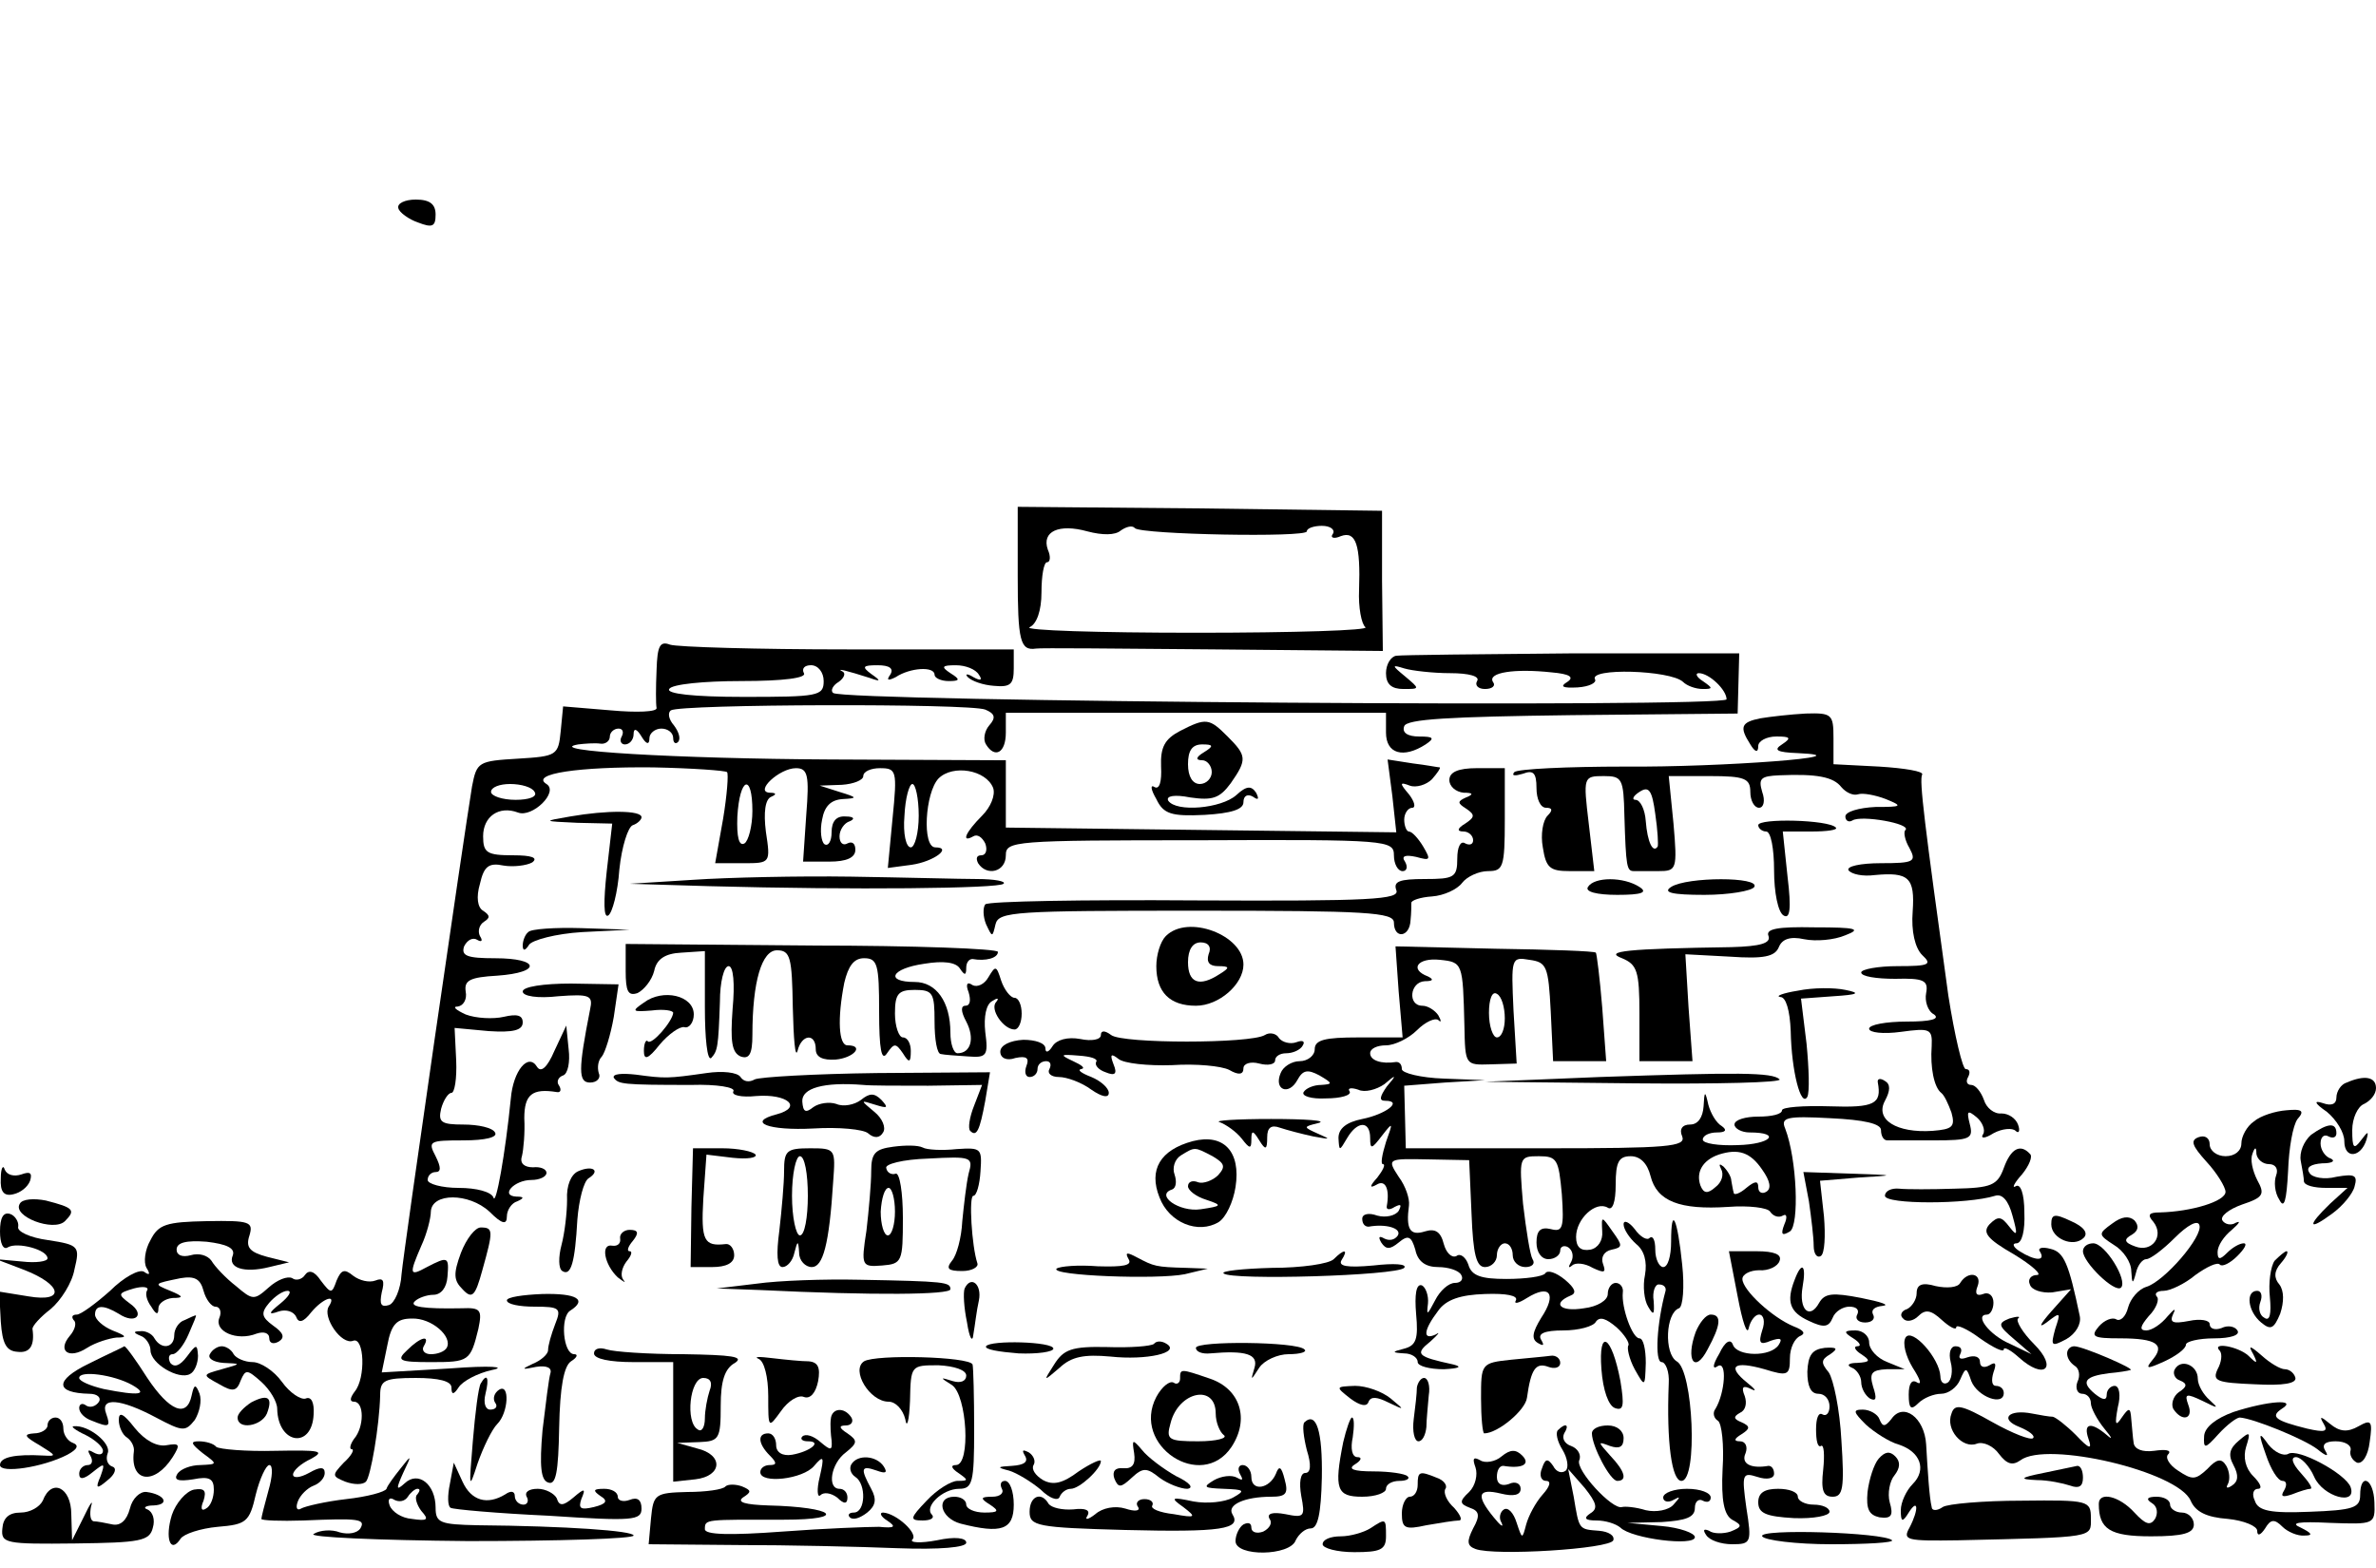 <?xml version="1.0" standalone="no"?>
<!DOCTYPE svg PUBLIC "-//W3C//DTD SVG 20010904//EN"
 "http://www.w3.org/TR/2001/REC-SVG-20010904/DTD/svg10.dtd">
<svg version="1.0" xmlns="http://www.w3.org/2000/svg"
 width="300pt" height="198pt" viewBox="0 0 300 198"
 preserveAspectRatio="xMidYMid meet">
<g transform="translate(0,198) scale(0.1,-0.1)"
fill="#000000" stroke="none">
<path d="M503 1717 c1 -5 13 -14 25 -18 18 -7 22 -5 22 10 0 13 -7 19 -25 19
-14 0 -24 -5 -22 -11z"/>
<path d="M1285 1253 c0 -82 3 -95 23 -92 4 1 104 0 222 -1 l216 -2 -1 89 0 88
-230 3 -230 2 0 -87z m130 57 c7 5 15 7 18 3 9 -8 217 -12 217 -4 0 4 9 7 19
7 11 0 17 -5 14 -10 -4 -5 1 -7 10 -3 19 7 25 -11 23 -68 -1 -22 3 -43 8 -47
6 -4 -90 -7 -214 -7 -124 0 -218 3 -210 7 9 4 15 21 15 44 0 21 3 38 7 38 4 0
5 7 1 16 -8 23 14 33 50 23 19 -5 35 -5 42 1z"/>
<path d="M829 1134 c-1 -22 -1 -43 0 -48 1 -5 -25 -6 -58 -3 l-60 5 -3 -31
c-3 -31 -5 -32 -54 -35 -50 -3 -52 -4 -58 -35 -11 -67 -86 -584 -89 -616 -1
-19 -9 -37 -16 -39 -10 -3 -12 1 -9 16 4 15 2 19 -8 15 -8 -3 -20 0 -28 6 -11
9 -15 8 -21 -6 -6 -17 -7 -17 -20 0 -8 12 -15 14 -20 7 -3 -5 -11 -8 -16 -4
-6 3 -19 -2 -30 -12 -18 -16 -20 -16 -41 2 -13 10 -27 25 -31 32 -5 7 -16 10
-26 7 -11 -3 -18 0 -18 7 0 9 12 12 38 10 25 -3 36 -8 33 -17 -7 -16 14 -23
46 -15 l25 6 -28 7 c-22 6 -27 12 -22 27 5 17 1 19 -54 18 -51 -1 -61 -4 -71
-24 -7 -12 -9 -28 -5 -35 5 -8 4 -10 -3 -5 -6 4 -26 -7 -43 -24 -18 -16 -37
-30 -42 -30 -6 0 -7 -3 -4 -7 4 -3 2 -12 -5 -20 -16 -19 -1 -30 22 -15 11 7
28 12 37 13 14 0 13 2 -5 9 -12 5 -22 14 -22 20 0 12 10 13 30 1 21 -14 34 -1
14 13 -16 12 -15 13 5 19 11 3 19 2 17 -2 -3 -4 -1 -13 5 -21 6 -10 9 -11 9
-2 0 6 8 12 18 13 14 0 14 2 -3 9 -22 9 -21 9 13 16 18 3 25 -1 29 -16 3 -11
10 -20 15 -20 6 0 8 -7 5 -14 -7 -17 22 -30 47 -20 9 3 16 1 16 -6 0 -6 5 -8
12 -4 8 5 6 11 -7 20 -15 11 -16 16 -5 29 7 8 17 15 23 15 6 0 2 -7 -9 -16
-15 -12 -16 -15 -2 -10 9 3 19 0 22 -7 3 -8 9 -7 19 6 15 18 33 24 22 7 -8
-13 16 -49 31 -43 14 5 16 -47 2 -64 -6 -8 -7 -13 -1 -13 13 0 13 -32 0 -47
-5 -7 -6 -13 -3 -13 4 0 0 -8 -10 -17 -15 -16 -15 -17 2 -24 11 -4 22 -4 26 0
6 6 17 70 18 109 0 19 5 22 45 22 29 0 45 -4 45 -12 0 -10 3 -9 9 0 5 8 24 18
42 22 20 4 -1 6 -53 2 l-86 -5 7 34 c5 27 12 34 31 34 25 1 52 -23 44 -37 -3
-5 -12 -8 -20 -8 -8 0 -12 5 -9 10 9 15 -4 12 -21 -5 -14 -13 -10 -15 30 -15
48 0 50 1 60 42 5 24 3 27 -21 26 -49 -1 -67 2 -59 9 4 4 15 8 23 8 10 0 17 9
18 23 2 25 1 26 -26 12 -22 -12 -23 -10 -7 27 7 15 12 35 12 43 1 24 48 24 74
0 16 -16 22 -17 22 -6 0 8 6 17 13 19 9 4 9 6 -1 6 -21 1 -3 21 19 21 10 0 19
4 19 9 0 5 -8 8 -17 7 -11 0 -17 5 -14 14 2 8 4 30 3 48 0 30 10 38 41 33 5
-1 6 3 3 8 -4 5 -1 11 5 13 6 2 9 17 7 33 l-3 30 -15 -32 c-9 -21 -17 -28 -22
-20 -11 18 -30 -5 -33 -40 -7 -70 -19 -137 -22 -125 -3 7 -21 12 -44 12 -21 0
-39 5 -39 10 0 6 5 10 10 10 7 0 7 6 0 20 -10 19 -8 20 35 20 28 0 44 4 40 10
-3 6 -21 10 -40 10 -28 0 -32 3 -28 20 3 11 9 20 13 20 4 0 7 18 6 41 l-2 41
43 -4 c31 -2 43 1 43 11 0 9 -7 11 -24 7 -13 -3 -35 -2 -48 3 -13 6 -17 10
-10 10 7 1 12 9 10 19 -2 14 5 18 40 20 56 4 54 22 -3 22 -35 0 -43 3 -39 15
4 8 11 12 17 8 5 -3 7 -1 3 5 -3 6 -1 14 5 18 8 5 8 8 -1 14 -7 4 -9 17 -4 34
5 22 11 27 30 23 12 -2 29 0 36 4 8 6 -1 9 -24 9 -33 0 -38 3 -38 24 0 25 20
39 44 30 18 -7 52 26 36 36 -21 13 41 22 135 21 49 -1 91 -4 93 -6 2 -2 0 -29
-5 -59 l-10 -56 35 0 c35 0 35 0 29 40 -3 24 -1 41 7 44 7 3 6 5 -2 5 -20 1
12 31 33 31 15 0 17 -9 13 -59 l-4 -59 33 0 c22 0 33 5 33 15 0 8 -4 11 -10 8
-5 -3 -10 0 -10 9 0 8 6 17 13 19 7 3 5 6 -5 6 -12 1 -18 -6 -18 -20 0 -11 -4
-18 -9 -15 -4 3 -6 17 -3 31 3 17 11 25 26 26 19 1 19 2 -4 9 l-25 8 28 1 c15
1 27 6 27 11 0 6 10 10 21 10 21 0 22 -3 16 -63 l-6 -63 30 4 c28 4 52 22 30
22 -17 0 -13 69 4 87 18 18 60 11 69 -12 3 -9 -3 -24 -14 -35 -21 -21 -27 -35
-11 -26 5 3 11 -1 15 -9 3 -8 1 -15 -5 -15 -6 0 -7 -4 -4 -10 11 -17 35 -11
35 10 0 18 9 19 245 19 237 1 245 0 245 -19 0 -11 5 -20 11 -20 5 0 7 5 3 12
-5 7 0 9 14 6 18 -5 19 -4 9 13 -6 10 -14 19 -18 19 -3 0 -6 7 -6 15 0 8 5 15
10 15 5 0 3 8 -4 17 -12 14 -12 16 1 11 8 -3 21 1 28 8 7 8 11 14 10 15 -2 0
-17 3 -34 5 l-32 5 6 -46 5 -46 -247 3 -246 3 0 43 0 42 -222 1 c-194 1 -364
11 -318 19 8 1 21 2 28 1 6 -1 12 3 12 9 0 5 5 10 11 10 5 0 7 -4 4 -10 -3 -5
-1 -10 4 -10 6 0 11 6 11 13 0 8 4 7 10 -3 6 -10 10 -11 10 -2 0 6 7 12 15 12
8 0 15 -5 15 -12 0 -6 3 -8 6 -5 4 4 1 13 -5 21 -7 8 -8 16 -4 19 12 8 377 9
397 1 12 -5 14 -10 5 -20 -6 -7 -8 -18 -4 -24 11 -18 25 -11 25 15 l0 25 240
0 240 0 0 -25 c0 -27 22 -33 50 -15 12 8 10 10 -8 10 -15 0 -22 5 -19 13 3 9
56 12 212 14 l209 2 1 38 1 38 -211 0 c-115 -1 -216 -2 -222 -3 -7 -1 -13 -11
-13 -22 0 -14 7 -20 22 -20 21 0 21 0 2 16 -17 14 -17 15 -1 10 10 -3 37 -6
58 -6 24 0 38 -4 34 -10 -3 -5 1 -10 10 -10 9 0 14 4 10 9 -7 12 28 17 74 12
23 -2 29 -6 20 -12 -10 -6 -6 -8 13 -7 15 1 24 6 22 10 -9 15 95 12 111 -3 5
-5 16 -9 25 -9 13 0 13 1 0 10 -8 5 -10 10 -5 10 13 0 35 -21 35 -33 0 -11
-1117 -3 -1128 8 -4 3 0 10 7 14 7 5 9 11 5 13 -10 5 6 1 34 -8 14 -5 15 -4 2
5 -12 9 -11 11 8 11 15 0 21 -4 16 -12 -5 -7 -3 -8 7 -3 18 12 49 14 49 3 0
-4 8 -8 18 -8 14 0 15 2 2 10 -12 8 -11 10 7 10 12 0 25 -5 29 -12 5 -7 2 -8
-7 -3 -8 5 -11 4 -7 0 5 -5 19 -10 33 -11 21 -2 25 2 25 22 l0 24 -209 0
c-115 0 -216 3 -225 6 -13 5 -16 -2 -17 -32z m211 -14 c0 -19 -7 -20 -101 -20
-64 0 -98 4 -94 10 3 6 44 10 91 10 54 0 83 4 79 10 -3 6 1 10 9 10 9 0 16 -9
16 -20z m-365 -140 c4 -6 -7 -10 -24 -10 -17 0 -31 5 -31 10 0 6 11 10 24 10
14 0 28 -4 31 -10z m275 -24 c0 -19 -5 -38 -10 -41 -7 -4 -10 8 -9 34 3 50 19
55 19 7z m210 -6 c0 -22 -5 -40 -10 -40 -6 0 -10 17 -8 40 1 22 6 40 10 40 4
0 8 -18 8 -40z"/>
<path d="M2223 1073 c-25 -5 -27 -11 -13 -33 6 -10 10 -11 10 -2 0 6 10 12 23
12 18 0 19 -2 7 -10 -11 -7 -7 -10 20 -11 89 -4 -97 -18 -218 -17 -73 0 -136
-3 -140 -7 -4 -5 1 -5 11 -2 13 5 17 1 17 -18 0 -14 5 -25 12 -25 8 0 9 -3 2
-10 -6 -6 -9 -24 -6 -40 4 -26 9 -30 34 -30 l31 0 -7 60 c-7 59 -7 60 19 60
23 0 25 -3 26 -50 2 -65 3 -70 12 -70 4 0 18 0 31 0 23 0 24 2 19 60 l-6 60
52 0 c44 0 51 -3 51 -20 0 -11 5 -20 11 -20 6 0 8 9 4 20 -5 17 -2 20 22 21
47 2 68 -2 78 -15 6 -7 15 -11 21 -9 6 2 22 -1 35 -6 22 -9 21 -10 -13 -10
-21 -1 -38 -6 -38 -12 0 -5 4 -8 9 -5 11 7 74 -4 67 -12 -3 -2 -1 -13 5 -23 9
-17 6 -19 -36 -19 -26 0 -44 -4 -41 -9 4 -5 18 -8 33 -6 43 4 51 -3 48 -46 -2
-25 3 -46 12 -55 13 -12 9 -14 -31 -14 -25 0 -46 -4 -46 -8 0 -5 19 -8 43 -8
36 1 42 -2 39 -18 -2 -10 2 -23 10 -27 8 -6 -5 -9 -34 -9 -27 0 -48 -4 -48 -9
0 -5 18 -7 40 -4 37 5 40 4 39 -18 -2 -27 3 -52 12 -59 4 -3 9 -14 13 -25 5
-18 1 -21 -24 -23 -45 -3 -73 14 -60 38 7 13 7 21 0 25 -6 4 -10 3 -9 -2 5
-27 -4 -32 -61 -30 -33 1 -60 -1 -60 -5 0 -5 -13 -8 -30 -8 -16 0 -30 -4 -30
-10 0 -5 9 -10 19 -10 41 0 27 -15 -15 -16 -24 -1 -44 2 -44 7 0 5 8 9 18 9
11 0 13 3 6 8 -7 4 -14 16 -17 27 -4 18 -5 18 -6 -2 -1 -14 -7 -23 -17 -23
-10 0 -14 -6 -10 -15 5 -13 -18 -15 -172 -15 l-177 0 -1 40 -1 39 51 4 51 3
-52 2 c-29 1 -53 7 -53 12 0 6 -3 9 -7 9 -19 -3 -33 2 -33 11 0 6 9 10 20 10
11 0 29 9 39 19 11 11 23 16 27 13 4 -4 4 -1 0 6 -4 6 -13 12 -20 12 -19 0
-16 30 3 31 10 0 12 2 4 6 -24 9 -13 24 15 21 29 -3 29 -4 31 -83 1 -50 1 -50
33 -49 l33 1 -4 67 c-3 66 -3 68 20 64 22 -3 24 -8 27 -65 l3 -63 33 0 34 0
-5 68 c-3 37 -7 68 -8 69 -1 2 -58 4 -127 5 l-126 3 4 -57 5 -58 -56 0 c-42 0
-55 -3 -55 -15 0 -8 -9 -15 -19 -15 -10 0 -21 -7 -24 -15 -9 -21 10 -29 21 -9
7 13 13 14 28 6 17 -10 17 -11 2 -12 -9 0 -19 -4 -22 -9 -3 -5 10 -9 28 -8 19
0 33 4 30 9 -3 4 2 5 11 2 8 -4 23 0 33 7 15 13 16 12 3 -3 -9 -13 -10 -18 -2
-18 23 0 1 -17 -29 -23 -20 -4 -30 -12 -30 -24 1 -17 1 -17 11 0 13 22 29 22
29 0 0 -15 2 -14 15 3 14 18 14 17 5 -8 -5 -16 -7 -28 -4 -28 4 0 0 -8 -7 -17
-10 -11 -10 -14 -1 -9 11 7 17 -5 13 -27 -1 -5 4 -5 10 -1 8 4 9 3 5 -5 -4 -6
-16 -9 -27 -6 -11 4 -19 2 -19 -4 0 -6 3 -10 8 -10 22 4 42 -2 37 -11 -4 -6
-11 -7 -17 -4 -7 4 -8 2 -4 -5 6 -9 11 -9 22 0 12 10 16 8 21 -9 3 -15 13 -22
29 -22 12 0 26 -4 29 -10 3 -5 0 -10 -8 -10 -8 0 -19 -10 -25 -22 -10 -19 -11
-20 -9 -4 1 10 -3 21 -8 23 -7 2 -9 -12 -7 -36 3 -32 0 -40 -15 -44 -16 -4
-16 -5 0 -6 9 0 17 -5 17 -11 0 -5 15 -9 33 -9 19 1 24 3 12 6 -46 10 -49 13
-29 29 10 9 13 13 7 9 -17 -8 -16 5 3 30 10 14 28 20 59 21 27 1 42 -2 39 -8
-3 -5 3 -4 14 3 29 18 38 5 18 -25 -11 -18 -13 -27 -4 -32 7 -4 8 -3 4 4 -5 8
4 12 28 12 19 0 38 5 41 11 5 7 13 4 26 -7 10 -9 17 -20 15 -23 -2 -3 1 -17 8
-30 13 -23 13 -23 14 8 0 17 -3 31 -8 31 -9 0 -23 39 -21 58 1 6 -3 12 -9 12
-5 0 -10 -6 -10 -14 0 -8 -13 -16 -30 -18 -30 -5 -41 6 -17 16 8 3 6 9 -7 20
-11 9 -22 13 -25 8 -3 -4 -25 -7 -49 -7 -32 0 -44 4 -48 18 -3 9 -10 15 -15
11 -6 -3 -13 4 -16 15 -4 16 -11 20 -24 16 -19 -6 -24 3 -20 33 1 8 -4 24 -13
36 -15 23 -14 23 37 22 l52 -1 3 -68 c2 -51 6 -67 17 -67 8 0 15 7 15 15 0 8
5 15 10 15 6 0 10 -7 10 -15 0 -8 7 -15 16 -15 8 0 13 4 9 10 -3 5 -8 36 -12
70 -5 59 -5 60 20 60 23 0 25 -4 29 -48 3 -43 1 -48 -14 -44 -13 3 -18 -2 -18
-17 0 -12 6 -21 15 -21 8 0 15 5 15 11 0 5 5 7 10 4 6 -4 7 -12 4 -18 -4 -7
-4 -9 1 -5 4 4 16 3 26 -3 15 -7 17 -6 13 5 -3 8 1 16 11 18 14 3 14 5 1 23
-14 20 -14 20 -13 0 1 -11 -5 -21 -15 -23 -12 -2 -18 3 -18 16 0 23 25 46 40
37 6 -4 10 7 10 29 0 29 4 36 19 36 12 0 21 -9 25 -25 8 -32 37 -43 98 -39 26
2 50 -1 53 -6 4 -6 11 -8 16 -5 5 3 6 -2 2 -11 -5 -13 -3 -15 7 -9 12 8 9 91
-6 130 -6 14 2 16 57 13 43 -2 64 -7 64 -15 0 -7 3 -13 8 -13 4 0 30 0 58 0
47 0 51 2 46 21 -4 16 -3 18 9 8 7 -6 11 -16 8 -21 -4 -6 2 -6 13 1 11 6 24 7
28 3 4 -4 6 0 3 8 -3 8 -12 14 -21 14 -9 -1 -19 7 -22 17 -4 11 -11 19 -16 19
-6 0 -7 5 -4 10 3 6 2 10 -3 10 -4 0 -14 42 -22 93 -30 217 -37 272 -33 279 2
4 -22 8 -54 10 l-58 3 0 33 c0 30 -2 32 -35 31 -19 -1 -45 -4 -57 -6z m-130
-162 c-6 -9 -13 6 -15 32 -1 15 -7 27 -13 27 -5 0 -3 5 5 10 12 8 16 2 20 -28
3 -20 4 -39 3 -41z m-193 -217 c0 -13 -4 -24 -10 -24 -5 0 -10 14 -10 31 0 17
4 28 10 24 6 -3 10 -17 10 -31z m325 -191 c10 -14 12 -24 5 -28 -5 -3 -10 -1
-10 6 0 8 -4 8 -15 -1 -8 -7 -16 -10 -16 -6 -1 3 -2 10 -3 15 0 5 -5 13 -10
18 -5 4 -6 3 -3 -3 4 -7 1 -17 -7 -23 -10 -9 -15 -8 -19 2 -6 17 3 32 23 39
25 8 40 3 55 -19z"/>
<path d="M1490 1057 c-19 -10 -25 -20 -24 -45 1 -19 -2 -29 -8 -26 -6 4 -5 -3
2 -15 9 -19 19 -22 61 -20 34 2 49 7 49 16 0 8 5 11 12 7 7 -5 8 -3 4 5 -6 9
-12 9 -25 -3 -19 -17 -76 -22 -86 -7 -3 6 8 8 28 4 28 -4 37 -1 51 18 21 30
20 35 -4 59 -23 23 -27 24 -60 7z m30 -27 c-10 -6 -11 -10 -2 -10 6 0 12 -7
12 -15 0 -8 -7 -15 -15 -15 -9 0 -15 9 -15 25 0 17 5 25 18 25 14 0 15 -2 2
-10z"/>
<path d="M1830 995 c0 -8 8 -15 18 -16 12 0 13 -2 3 -6 -11 -5 -11 -7 0 -14
12 -8 11 -11 -1 -19 -10 -6 -11 -10 -2 -10 6 0 12 -5 12 -11 0 -5 -4 -7 -10
-4 -6 4 -10 -5 -10 -19 0 -24 -4 -26 -41 -26 -32 0 -40 -3 -36 -14 5 -12 -32
-14 -253 -13 -142 1 -262 -1 -266 -5 -3 -4 -3 -15 1 -25 8 -17 8 -17 12 0 4
16 25 17 254 17 215 0 249 -2 249 -15 0 -21 20 -19 21 3 1 9 1 19 1 22 0 3 11
7 26 8 15 1 32 9 38 17 6 8 21 15 33 15 19 0 21 5 21 65 l0 65 -35 0 c-24 0
-35 -5 -35 -15z"/>
<path d="M720 949 c-35 -6 -35 -6 9 -8 l44 -1 -7 -61 c-4 -37 -4 -59 2 -55 5
3 12 29 14 58 3 29 11 54 17 56 6 2 11 7 11 10 0 9 -44 9 -90 1z"/>
<path d="M2220 938 c0 -4 5 -8 10 -8 6 0 10 -22 10 -49 0 -28 5 -53 12 -57 8
-5 10 8 5 49 l-6 57 36 0 c20 0 34 2 31 5 -9 10 -98 12 -98 3z"/>
<path d="M875 869 l-80 -5 100 -3 c183 -5 366 -3 372 3 4 3 -11 6 -33 6 -21 0
-93 2 -159 3 -66 1 -156 -1 -200 -4z"/>
<path d="M2005 860 c-4 -6 11 -10 37 -10 31 0 39 3 28 10 -20 13 -57 13 -65 0z"/>
<path d="M2110 860 c-11 -7 1 -10 42 -10 31 0 60 5 63 10 8 13 -85 13 -105 0z"/>
<path d="M667 803 c-4 -3 -7 -11 -7 -17 0 -7 3 -7 8 1 4 6 34 14 67 16 l60 3
-61 2 c-33 1 -64 -1 -67 -5z"/>
<path d="M1472 798 c-7 -7 -12 -24 -12 -38 0 -33 17 -50 50 -50 29 0 60 27 60
52 0 37 -70 64 -98 36z m54 -23 c-3 -10 1 -15 12 -15 15 0 15 -2 2 -10 -26
-17 -40 -11 -40 15 0 16 6 25 16 25 10 0 14 -6 10 -15z"/>
<path d="M2233 798 c3 -9 -10 -13 -47 -14 -131 -2 -162 -5 -138 -14 19 -8 22
-16 22 -70 l0 -60 34 0 33 0 -5 68 -4 67 56 -3 c43 -3 57 0 62 12 4 10 14 14
32 10 15 -3 38 -1 52 5 21 8 14 10 -39 10 -47 1 -62 -2 -58 -11z"/>
<path d="M790 754 c0 -26 3 -32 15 -28 8 4 18 16 21 28 3 15 14 22 34 23 l30
2 0 -71 c0 -39 3 -68 8 -64 8 9 9 13 11 71 0 25 5 45 11 45 6 0 8 -22 5 -54
-3 -41 -1 -55 10 -60 11 -4 15 3 15 27 0 68 12 107 31 107 17 0 19 -9 20 -72
1 -40 3 -65 6 -55 5 21 23 23 23 2 0 -10 9 -14 25 -13 23 2 37 18 15 18 -11 0
-13 33 -4 79 5 21 12 31 25 31 17 0 19 -8 19 -67 0 -48 3 -64 10 -53 9 13 11
13 20 0 8 -13 10 -12 10 3 0 9 -4 17 -10 17 -5 0 -10 14 -10 30 0 25 4 30 25
30 23 0 25 -4 25 -40 0 -22 3 -41 8 -41 4 -1 19 -2 34 -3 24 -2 26 1 22 31 -2
19 1 35 9 39 6 4 9 4 5 -1 -9 -9 9 -35 23 -35 5 0 9 9 9 20 0 11 -4 20 -9 20
-5 0 -13 10 -17 22 -6 19 -7 19 -16 4 -5 -9 -14 -13 -20 -10 -7 5 -9 1 -5 -9
3 -10 2 -17 -4 -17 -6 0 -6 -7 1 -20 11 -21 6 -40 -11 -40 -5 0 -9 12 -9 26 0
39 -18 64 -45 64 -38 0 -30 17 12 23 24 4 40 2 45 -6 6 -9 8 -9 8 1 0 6 3 11
8 11 16 -3 32 1 32 9 0 4 -106 8 -235 8 l-235 2 0 -34z"/>
<path d="M660 728 c0 -6 19 -9 45 -6 40 3 44 1 40 -17 -15 -76 -15 -92 0 -92
9 0 14 6 11 12 -2 7 -1 16 4 21 4 5 11 27 15 50 l6 41 -60 1 c-35 0 -61 -4
-61 -10z"/>
<path d="M2270 729 c-19 -3 -29 -7 -22 -8 7 0 12 -17 13 -43 1 -51 13 -97 21
-83 3 6 2 36 -1 67 l-7 57 41 3 c31 2 35 4 15 8 -14 3 -41 3 -60 -1z"/>
<path d="M813 714 c-16 -11 -15 -12 10 -10 15 2 27 0 27 -3 -1 -11 -27 -41
-32 -36 -2 3 -5 -2 -5 -12 0 -12 5 -11 20 8 11 13 25 23 31 22 6 -2 12 6 12
16 0 24 -39 33 -63 15z"/>
<path d="M1390 673 c0 -6 -12 -8 -26 -5 -16 3 -30 -1 -35 -9 -5 -8 -9 -9 -9
-3 0 7 -13 11 -28 11 -17 -1 -29 -7 -29 -15 0 -8 8 -12 19 -8 14 3 18 0 14
-10 -3 -8 -1 -14 4 -14 6 0 10 5 10 10 0 6 5 10 11 10 5 0 7 -4 4 -10 -3 -5 2
-10 12 -10 10 0 29 -7 41 -16 13 -9 22 -11 22 -4 0 6 -10 15 -22 20 -13 5 -18
9 -13 10 6 1 1 5 -10 10 -17 8 -17 9 7 7 15 -1 25 -4 22 -8 -2 -4 3 -10 12
-13 12 -5 15 -2 10 10 -5 13 -3 14 6 7 7 -6 38 -9 68 -8 30 2 62 -1 72 -6 12
-7 18 -6 18 2 0 6 9 9 20 6 11 -3 20 -1 20 4 0 5 6 9 14 9 8 0 18 4 21 10 3 5
0 7 -8 4 -8 -3 -18 0 -22 5 -3 6 -12 8 -18 4 -18 -11 -180 -11 -194 0 -8 6
-13 6 -13 0z"/>
<path d="M775 619 c6 -8 10 -9 98 -9 32 1 56 -3 53 -8 -3 -5 10 -8 29 -6 39 3
59 -14 26 -23 -39 -10 -11 -21 46 -18 32 2 63 -1 69 -6 8 -7 15 -6 19 1 4 6
-1 18 -11 26 -18 15 -18 15 1 9 16 -5 17 -4 8 6 -9 9 -15 9 -26 0 -8 -6 -22
-9 -31 -5 -9 3 -22 1 -29 -4 -10 -8 -13 -6 -14 7 -1 17 27 25 77 21 8 -1 45
-1 82 -1 l68 1 -10 -26 c-6 -15 -8 -29 -5 -32 8 -8 12 0 19 38 l6 36 -143 -1
c-79 -1 -148 -5 -154 -8 -7 -4 -14 -3 -18 3 -4 6 -23 8 -43 5 -49 -7 -52 -7
-89 -2 -18 2 -30 1 -28 -4z"/>
<path d="M2020 620 l-145 -6 189 -2 c104 -1 186 1 183 5 -9 9 -52 9 -227 3z"/>
<path d="M2963 613 c-7 -2 -13 -11 -13 -19 0 -8 -6 -11 -17 -7 -12 4 -11 0 5
-11 12 -10 22 -26 22 -37 0 -23 21 -21 28 2 3 11 2 11 -7 -1 -9 -12 -11 -10
-11 13 0 15 7 30 15 33 8 4 15 12 15 20 0 14 -14 17 -37 7z"/>
<path d="M2846 564 c-9 -6 -16 -19 -16 -28 0 -9 -8 -16 -20 -16 -11 0 -20 7
-20 15 0 8 -6 12 -14 9 -11 -4 -8 -11 10 -31 13 -14 24 -32 24 -38 0 -12 -43
-25 -83 -26 -14 0 -16 -3 -8 -12 14 -18 -2 -39 -23 -31 -14 5 -15 9 -4 15 8 5
9 11 3 18 -7 6 -16 5 -28 -4 -18 -13 -18 -14 2 -27 12 -7 22 -22 22 -33 1 -17
2 -17 6 -2 2 9 8 17 13 17 5 0 21 12 36 27 16 16 29 23 31 16 5 -14 -44 -71
-67 -78 -10 -3 -20 -15 -23 -26 -3 -12 -10 -18 -15 -15 -5 3 -15 -1 -22 -9
-11 -13 -7 -15 27 -15 46 0 57 -8 41 -27 -10 -12 -7 -12 15 -2 15 7 27 16 27
21 0 4 16 8 36 8 20 0 33 4 29 10 -3 5 -12 7 -20 3 -8 -3 -15 -1 -15 5 0 5
-12 7 -26 4 -21 -4 -25 -2 -20 9 4 8 1 6 -7 -3 -8 -10 -20 -18 -27 -18 -9 0
-8 5 3 18 10 10 14 22 10 25 -3 4 1 7 9 7 8 0 27 9 40 20 14 10 28 17 31 13 3
-3 13 2 22 11 9 9 13 16 8 16 -5 0 -14 -5 -21 -12 -9 -9 -12 -9 -12 1 0 8 8
20 18 28 9 8 12 12 5 9 -6 -4 -14 -2 -17 3 -3 5 8 14 25 20 27 9 29 13 19 31
-6 12 -9 26 -6 33 3 9 5 9 5 0 1 -7 8 -13 16 -13 8 0 12 -6 9 -14 -3 -8 -2
-22 4 -31 6 -12 9 -2 11 36 1 29 6 58 12 66 9 10 6 13 -14 11 -14 -1 -33 -7
-41 -14z"/>
<path d="M1540 563 c8 -3 21 -12 28 -21 10 -13 12 -13 12 -1 0 12 2 12 10 -1
8 -13 10 -12 10 4 0 12 5 16 16 12 9 -3 28 -8 42 -11 22 -4 23 -4 7 3 -20 9
-20 9 0 14 11 3 -16 5 -60 5 -44 0 -73 -2 -65 -4z"/>
<path d="M2918 547 c-9 -8 -15 -22 -13 -33 2 -10 4 -22 4 -26 1 -5 13 -8 28
-8 l27 0 -22 -20 c-29 -28 -28 -35 2 -13 14 10 27 26 29 35 4 14 0 16 -23 12
-15 -4 -31 -1 -34 5 -5 7 2 11 16 12 13 0 17 3 11 6 -7 2 -13 11 -13 19 0 9 5
12 10 9 6 -3 10 -1 10 4 0 14 -11 13 -32 -2z"/>
<path d="M1506 539 c-41 -11 -56 -36 -42 -71 12 -32 49 -47 75 -31 9 6 18 25
21 44 7 45 -15 68 -54 58z m25 -19 c15 -9 17 -13 7 -24 -7 -7 -19 -11 -25 -9
-7 3 -13 1 -13 -5 0 -5 10 -13 23 -17 21 -7 20 -8 -7 -12 -27 -4 -58 18 -36
25 5 2 6 10 3 19 -3 8 0 19 8 24 18 11 17 11 40 -1z"/>
<path d="M1128 532 c-23 -3 -28 -8 -28 -31 0 -16 -3 -49 -6 -75 -7 -45 -6 -46
20 -44 25 2 26 5 26 60 0 32 -4 57 -9 56 -5 -2 -11 1 -12 7 -2 5 21 11 53 12
55 3 57 2 51 -19 -3 -13 -6 -40 -8 -60 -1 -21 -7 -43 -13 -50 -8 -10 -5 -13
13 -13 12 0 21 5 19 10 -7 21 -11 85 -5 85 4 0 8 14 9 31 2 29 1 30 -30 28
-18 -2 -38 -1 -43 2 -6 3 -22 3 -37 1z m2 -82 c0 -16 -4 -30 -9 -30 -5 0 -9
14 -9 30 1 17 5 30 10 30 4 0 8 -13 8 -30z"/>
<path d="M873 455 l-1 -75 27 0 c18 0 28 5 28 15 0 8 -5 15 -11 14 -27 -3 -31
4 -28 57 l4 56 33 -4 c19 -2 31 0 29 4 -3 4 -22 8 -42 8 l-37 0 -2 -75z"/>
<path d="M990 501 c0 -15 -3 -49 -6 -75 -4 -30 -3 -46 4 -46 6 0 13 8 15 18 4
16 5 16 6 0 0 -10 8 -18 16 -18 14 0 22 28 27 108 3 41 3 42 -29 42 -30 0 -33
-3 -33 -29z m30 -31 c0 -27 -4 -50 -10 -50 -5 0 -10 23 -10 50 0 28 5 50 10
50 6 0 10 -22 10 -50z"/>
<path d="M2530 505 c-8 -22 -16 -25 -62 -26 -29 -1 -61 -1 -70 0 -10 1 -18 -3
-18 -9 0 -11 104 -11 139 0 9 3 17 -6 22 -25 7 -25 6 -27 -4 -14 -10 13 -14
14 -25 3 -9 -10 -4 -18 31 -38 23 -14 36 -26 29 -26 -8 0 -12 -6 -9 -12 2 -7
15 -11 28 -10 l24 4 -25 -28 c-14 -16 -17 -22 -6 -14 18 14 18 13 11 -8 -6
-22 -5 -23 14 -13 12 7 19 19 17 29 -14 67 -20 81 -37 85 -11 3 -17 1 -13 -4
7 -12 -7 -11 -26 1 -8 5 -10 10 -4 10 7 0 11 16 10 39 0 24 -5 37 -11 33 -5
-3 -2 4 8 15 9 11 14 23 10 26 -12 13 -24 7 -33 -18z"/>
<path d="M1 492 c-1 -17 4 -23 16 -20 9 2 18 9 21 17 3 10 0 12 -11 8 -9 -3
-18 -1 -21 6 -2 7 -5 2 -5 -11z"/>
<path d="M730 501 c-9 -4 -15 -18 -14 -36 0 -16 -3 -42 -7 -57 -4 -15 -4 -30
1 -33 11 -7 16 11 19 65 2 25 8 48 14 52 16 10 5 17 -13 9z"/>
<path d="M2284 463 c3 -21 6 -46 6 -56 0 -10 4 -16 9 -13 5 3 6 26 4 50 l-5
45 48 4 c49 3 49 3 -10 5 l-59 2 7 -37z"/>
<path d="M25 460 c-10 -16 43 -36 57 -22 14 14 11 17 -24 26 -15 3 -30 2 -33
-4z"/>
<path d="M0 425 c0 -15 4 -24 10 -20 12 7 50 -3 50 -14 0 -4 -15 -6 -32 -4
l-33 3 34 -13 c50 -19 54 -42 7 -34 l-37 6 2 -38 c2 -28 7 -37 21 -38 16 -2
22 8 19 29 0 4 10 15 23 25 13 11 27 33 30 50 7 29 6 31 -33 37 -23 3 -40 11
-38 17 1 6 -4 14 -10 16 -9 3 -13 -5 -13 -22z"/>
<path d="M2590 434 c0 -18 28 -30 41 -17 6 6 0 14 -16 21 -21 10 -25 9 -25 -4z"/>
<path d="M2050 434 c0 -6 7 -17 16 -25 10 -8 14 -22 11 -39 -3 -14 -1 -32 4
-40 7 -12 8 -10 7 7 -2 12 2 22 7 21 6 0 9 -4 8 -8 -11 -40 -14 -90 -5 -90 5
0 10 -12 9 -27 -3 -75 4 -123 16 -123 21 0 15 140 -6 151 -16 10 -14 61 3 67
5 2 7 27 4 55 -6 59 -14 76 -14 29 0 -18 -4 -32 -10 -32 -5 0 -10 10 -10 22 0
12 -3 18 -7 15 -3 -4 -12 1 -19 11 -7 9 -14 12 -14 6z"/>
<path d="M582 398 c-10 -27 -9 -35 2 -46 12 -13 16 -9 25 24 14 50 14 54 -2
54 -7 0 -18 -14 -25 -32z"/>
<path d="M783 416 c1 -6 -3 -10 -10 -9 -15 3 -10 -24 7 -40 8 -6 11 -8 7 -3
-4 5 -2 15 4 23 6 7 8 13 4 13 -4 0 -2 6 4 13 8 10 7 14 -4 14 -7 0 -13 -5
-12 -11z"/>
<path d="M2630 400 c0 -14 40 -53 48 -46 9 9 -20 56 -35 56 -7 0 -13 -4 -13
-10z"/>
<path d="M1425 390 c5 -8 -7 -10 -39 -9 -25 2 -48 0 -52 -3 -8 -9 128 -14 162
-7 l29 7 -27 1 c-39 1 -41 2 -62 13 -13 7 -16 7 -11 -2z"/>
<path d="M1684 390 c-6 -6 -41 -11 -78 -11 -37 -1 -65 -4 -61 -7 9 -9 218 -3
228 7 4 5 -13 6 -39 3 -33 -3 -45 -1 -40 7 9 14 3 14 -10 1z"/>
<path d="M2194 343 c6 -32 12 -50 14 -40 2 9 8 17 13 17 6 0 8 -9 4 -20 -5
-16 -3 -19 11 -13 12 4 15 3 10 -5 -10 -16 -53 -15 -58 0 -3 8 -10 4 -17 -11
-9 -15 -9 -21 -2 -16 12 7 9 -34 -3 -54 -4 -5 -2 -12 3 -15 5 -3 8 -31 6 -61
-2 -40 2 -58 12 -64 13 -7 13 -9 -2 -15 -9 -3 -22 -3 -27 1 -7 3 -8 1 -4 -5 4
-7 19 -12 33 -12 24 0 25 2 18 46 -6 43 -5 45 14 39 12 -4 21 -2 21 4 0 6 -3
10 -7 10 -23 -4 -35 3 -29 16 3 8 0 15 -7 15 -8 0 -8 3 2 9 11 7 11 10 0 15
-10 4 -11 7 -2 12 7 3 9 12 6 21 -5 12 -2 14 8 9 8 -4 5 0 -5 8 -26 21 -17 28
22 17 29 -9 32 -8 32 14 0 13 6 25 13 28 7 3 5 7 -8 12 -27 11 -65 46 -65 60
0 6 10 11 21 11 12 -1 24 5 26 12 3 8 -7 12 -29 12 l-35 0 11 -57z"/>
<path d="M2872 388 c-5 -7 -8 -28 -6 -46 2 -21 0 -31 -7 -26 -6 3 -8 12 -5 20
3 8 1 14 -4 14 -15 0 -12 -26 5 -40 12 -10 16 -8 24 11 5 15 5 29 -1 37 -7 8
-7 17 2 27 7 8 10 15 7 15 -2 0 -9 -6 -15 -12z"/>
<path d="M2266 364 c-11 -28 -6 -41 18 -52 19 -9 25 -8 30 4 3 8 13 14 21 14
9 0 13 -4 10 -10 -3 -5 1 -10 10 -10 9 0 13 5 10 10 -3 6 2 10 12 11 10 1 -2
5 -27 10 -36 7 -46 6 -53 -6 -12 -22 -26 -9 -21 20 5 28 -1 33 -10 9z"/>
<path d="M955 359 l-50 -6 55 -2 c144 -7 240 -6 240 1 0 9 -6 10 -115 12 -44
1 -102 -1 -130 -5z"/>
<path d="M2475 360 c-3 -6 -17 -7 -31 -4 -17 5 -24 2 -24 -9 0 -8 -6 -17 -12
-20 -7 -2 -10 -8 -5 -12 4 -5 13 -3 19 3 9 9 16 8 30 -5 10 -9 18 -13 18 -9 0
4 14 -2 30 -14 17 -12 30 -18 30 -14 0 4 9 -1 19 -10 32 -29 50 -14 19 17 -14
14 -23 29 -20 32 4 3 -1 3 -11 0 -15 -6 -14 -9 6 -26 l22 -19 -27 13 c-26 11
-46 37 -29 37 4 0 8 7 8 15 0 9 -6 14 -13 11 -8 -3 -11 0 -7 10 6 16 -12 20
-22 4z"/>
<path d="M1218 353 c-2 -5 -1 -24 3 -43 3 -20 7 -26 8 -15 2 11 4 30 7 43 4
20 -10 32 -18 15z"/>
<path d="M640 338 c0 -5 16 -8 35 -8 32 0 34 -2 26 -22 -5 -13 -9 -27 -9 -33
0 -5 -9 -13 -19 -17 -15 -7 -15 -8 4 -4 13 2 20 -1 18 -8 -2 -6 -6 -39 -10
-72 -4 -46 -2 -63 7 -66 10 -4 13 13 14 69 1 52 6 78 15 84 8 5 9 9 4 9 -14 0
-18 47 -5 55 22 14 8 22 -35 21 -25 -1 -45 -4 -45 -8z"/>
<path d="M233 313 c-7 -2 -13 -11 -13 -19 0 -16 -16 -19 -25 -4 -3 6 -12 10
-18 9 -9 0 -9 -2 1 -6 6 -2 12 -11 12 -18 0 -17 36 -38 50 -30 6 3 10 14 10
23 -1 15 -2 15 -14 -1 -9 -12 -16 -14 -21 -8 -3 6 -2 11 3 11 5 0 14 11 20 25
6 14 11 25 9 24 -1 0 -8 -3 -14 -6z"/>
<path d="M2141 298 c-13 -36 -1 -53 15 -22 17 31 18 44 4 44 -6 0 -14 -10 -19
-22z"/>
<path d="M2340 290 c8 -5 11 -10 5 -10 -5 0 -3 -5 5 -10 12 -8 12 -10 -5 -11
-11 0 -14 -3 -7 -6 6 -2 12 -11 12 -18 0 -8 5 -17 11 -21 8 -4 9 0 4 15 -5 17
-2 21 17 22 l23 0 -22 9 c-13 5 -23 16 -23 25 0 8 -8 15 -17 15 -15 0 -16 -2
-3 -10z"/>
<path d="M2406 291 c-4 -7 0 -23 9 -38 9 -14 12 -22 6 -19 -7 5 -11 -1 -11
-15 0 -18 3 -20 12 -11 7 7 20 12 29 12 9 0 20 8 24 18 7 16 8 16 14 -2 8 -20
41 -32 41 -15 0 5 -4 9 -10 9 -5 0 -6 7 -3 17 4 11 3 14 -5 9 -7 -4 -12 -2
-12 4 0 7 -7 9 -16 6 -8 -3 -12 -2 -9 4 3 6 1 10 -6 10 -6 0 -9 -8 -6 -20 3
-11 1 -23 -4 -26 -5 -3 -9 1 -9 8 -1 23 -36 62 -44 49z"/>
<path d="M1245 280 c-2 -4 16 -7 41 -9 24 -1 44 2 44 6 0 9 -80 11 -85 3z"/>
<path d="M1457 283 c-4 -3 -30 -5 -59 -4 -45 1 -55 -3 -67 -22 -14 -22 -14
-22 7 -4 15 14 31 17 64 14 46 -5 89 5 71 16 -6 4 -13 4 -16 0z"/>
<path d="M1510 278 c0 -5 8 -8 18 -7 45 4 61 -1 56 -18 -5 -17 -5 -17 6 0 6 9
23 17 37 17 15 0 24 3 20 6 -9 10 -137 11 -137 2z"/>
<path d="M2022 251 c2 -27 9 -46 17 -49 11 -4 12 3 7 34 -11 58 -28 68 -24 15z"/>
<path d="M112 258 c-43 -21 -43 -37 1 -38 10 0 15 -5 12 -10 -4 -6 -11 -8 -16
-5 -5 4 -9 2 -9 -3 0 -6 7 -13 16 -16 22 -9 24 -8 18 9 -8 21 18 19 63 -5 34
-18 37 -18 49 -3 6 10 9 24 6 33 -5 13 -7 12 -10 -2 -6 -29 -28 -20 -56 22
-14 22 -27 40 -29 40 -1 -1 -21 -10 -45 -22z m55 -27 c21 -12 9 -14 -36 -5
-17 4 -31 10 -31 14 0 10 44 4 67 -9z"/>
<path d="M265 270 c-3 -5 4 -10 17 -11 23 -1 23 -1 -2 -8 -25 -7 -25 -7 -3
-19 17 -10 22 -9 27 5 6 14 8 14 26 -2 11 -10 20 -25 20 -34 1 -45 44 -51 46
-7 1 15 -3 23 -10 20 -6 -2 -20 7 -30 21 -10 14 -27 25 -37 25 -10 0 -21 5
-24 10 -3 6 -10 10 -15 10 -5 0 -12 -4 -15 -10z"/>
<path d="M750 271 c0 -7 20 -11 50 -11 l50 0 0 -76 0 -75 28 3 c34 4 36 31 2
39 l-25 7 28 1 c25 1 27 4 27 46 0 31 5 47 18 54 12 8 -4 10 -65 11 -45 0 -88
3 -97 6 -9 3 -16 1 -16 -5z m146 -47 c-3 -9 -6 -25 -6 -35 0 -11 -4 -18 -9
-14 -16 9 -10 65 7 65 9 0 12 -6 8 -16z"/>
<path d="M2282 248 c0 -18 4 -28 14 -28 8 0 14 -7 14 -16 0 -8 -4 -13 -9 -10
-5 3 -8 -5 -8 -19 0 -14 2 -23 6 -21 4 3 5 -11 3 -30 -3 -26 0 -34 12 -34 13
0 15 11 11 71 -2 39 -10 77 -16 86 -10 12 -10 16 2 23 10 7 9 9 -7 8 -16 -2
-21 -9 -22 -30z"/>
<path d="M2610 271 c0 -6 4 -12 10 -16 5 -3 7 -12 3 -20 -3 -8 0 -15 6 -15 6
0 11 -5 11 -12 0 -6 8 -21 17 -32 10 -12 11 -15 3 -8 -20 17 -30 15 -23 -5 5
-14 1 -13 -16 5 -12 12 -25 22 -29 23 -4 0 -16 2 -26 4 -30 6 -42 -7 -16 -17
12 -5 20 -11 17 -14 -3 -3 -26 6 -51 20 -39 22 -48 24 -52 11 -8 -20 14 -45
32 -38 8 3 21 -3 28 -13 10 -13 17 -15 27 -8 33 25 199 -14 215 -51 6 -14 20
-21 47 -23 20 -2 37 -9 37 -15 0 -7 4 -6 10 3 7 12 12 12 22 2 6 -6 19 -12 28
-11 11 0 9 3 -5 10 -14 6 -4 8 37 6 56 -2 57 -2 56 26 -1 30 -18 38 -18 9 0
-16 -9 -19 -64 -21 -49 -2 -65 1 -69 14 -4 8 -2 15 4 15 6 0 3 7 -6 16 -10 10
-13 24 -9 37 6 19 5 20 -9 8 -12 -10 -14 -18 -7 -31 7 -13 6 -21 -2 -26 -6 -4
-8 -3 -5 2 3 6 2 16 -2 23 -6 10 -12 9 -24 -4 -15 -14 -19 -14 -37 -2 -11 7
-17 17 -12 21 4 5 -4 6 -18 4 -15 -2 -25 2 -26 10 -1 6 -2 20 -3 30 -1 15 -3
15 -12 2 -8 -12 -9 -9 -5 13 4 15 2 27 -4 27 -5 0 -10 -5 -10 -11 0 -8 -5 -7
-15 1 -18 15 -13 22 18 26 12 1 24 3 27 4 7 1 -60 30 -71 30 -5 0 -9 -4 -9 -9z"/>
<path d="M2803 274 c3 -4 2 -14 -3 -23 -7 -15 -1 -17 47 -19 36 -2 54 1 51 9
-2 6 -8 10 -13 10 -6 0 -19 8 -29 17 -15 13 -18 14 -11 2 6 -12 5 -13 -6 -2
-13 12 -48 18 -36 6z"/>
<path d="M958 264 c7 -3 12 -23 12 -47 0 -41 0 -41 16 -19 9 13 22 21 29 18 8
-3 15 5 18 20 3 17 0 24 -12 25 -9 0 -29 2 -46 4 -16 2 -24 2 -17 -1z"/>
<path d="M1091 261 c-17 -11 7 -51 31 -51 9 0 18 -10 21 -22 2 -13 5 -2 6 23
1 45 1 45 36 45 20 -1 35 -6 35 -13 0 -7 -7 -10 -17 -7 -16 5 -17 5 -1 -5 19
-13 24 -101 5 -101 -7 0 -6 -4 3 -10 13 -9 13 -10 -1 -10 -8 0 -26 -11 -39
-25 -21 -22 -22 -25 -5 -25 10 0 15 3 12 7 -11 10 13 33 34 33 17 0 19 8 19
75 0 41 -1 78 -2 82 -4 10 -122 13 -137 4z"/>
<path d="M1908 263 c-38 -4 -38 -5 -38 -49 0 -24 2 -44 4 -44 17 0 52 29 54
45 5 36 11 45 27 39 8 -3 15 -1 15 5 0 6 -6 10 -12 9 -7 -1 -30 -3 -50 -5z"/>
<path d="M2746 251 c-3 -5 0 -12 6 -14 10 -4 10 -8 -1 -15 -7 -5 -10 -15 -7
-21 11 -17 26 -13 19 5 -5 14 -3 15 18 5 20 -10 21 -10 9 1 -8 7 -15 19 -15
27 0 17 -21 26 -29 12z"/>
<path d="M1490 239 c0 -5 -4 -8 -8 -5 -5 3 -15 -5 -22 -18 -32 -61 57 -120 95
-63 23 35 11 73 -27 86 -38 13 -38 13 -38 0z m45 -44 c0 -11 5 -23 10 -27 6
-4 -9 -8 -32 -8 -38 0 -41 2 -35 23 10 40 57 50 57 12z"/>
<path d="M607 233 c-3 -5 -7 -37 -10 -73 -5 -60 -5 -62 6 -28 7 20 18 43 25
50 14 14 16 52 2 43 -6 -4 -8 -11 -5 -16 4 -5 1 -9 -6 -9 -6 0 -9 8 -6 20 5
20 2 27 -6 13z"/>
<path d="M1789 228 c0 -7 -2 -25 -4 -40 -2 -16 1 -28 6 -28 5 0 9 8 10 18 0 9
2 27 3 40 2 12 -1 22 -6 22 -4 0 -8 -6 -9 -12z"/>
<path d="M1705 214 c12 -9 21 -11 23 -4 3 7 11 6 25 -1 21 -10 21 -10 3 5 -11
9 -31 16 -45 16 -25 -1 -25 -1 -6 -16z"/>
<path d="M317 209 c-9 -6 -17 -14 -17 -19 0 -16 30 -11 37 5 8 21 1 25 -20 14z"/>
<path d="M2820 197 c-22 -8 -36 -19 -37 -30 -1 -17 1 -17 18 2 11 12 23 21 27
21 17 -1 81 -27 98 -40 11 -9 15 -10 10 -2 -5 8 0 12 13 12 12 0 20 -5 19 -11
-2 -6 2 -13 8 -16 7 -2 14 9 16 26 4 27 2 29 -14 20 -14 -8 -24 -7 -36 3 -12
10 -14 10 -8 0 6 -10 1 -11 -21 -6 -40 10 -47 15 -32 25 21 13 -18 10 -61 -4z"/>
<path d="M150 187 c0 -9 5 -19 10 -22 6 -4 10 -12 9 -18 -5 -39 26 -43 49 -7
10 16 9 18 -8 15 -12 -2 -27 6 -40 22 -14 18 -20 21 -20 10z"/>
<path d="M1049 188 c-1 -7 0 -20 1 -27 1 -13 -1 -13 -14 -2 -9 8 -19 11 -23 7
-3 -3 0 -6 7 -6 19 0 3 -13 -20 -17 -12 -2 -20 3 -20 12 0 8 -4 15 -10 15 -14
0 -13 -13 2 -28 9 -9 9 -12 0 -12 -7 0 -12 -4 -12 -9 0 -15 54 -9 68 8 12 14
13 12 7 -14 -4 -16 -3 -27 1 -23 4 4 13 3 21 -3 9 -9 13 -8 13 0 0 6 -4 11
-10 11 -16 0 -11 32 8 46 15 12 15 15 2 24 -11 7 -11 10 -2 10 7 0 10 5 7 10
-9 14 -25 12 -26 -2z"/>
<path d="M2356 181 c11 -10 30 -22 41 -25 28 -9 36 -32 18 -50 -8 -8 -15 -23
-15 -33 0 -15 2 -16 10 -3 12 19 13 4 1 -19 -9 -16 -4 -17 62 -16 174 4 167 3
167 28 0 22 -3 23 -87 22 -49 0 -94 -4 -100 -8 -7 -5 -14 -5 -14 0 -3 12 -5
45 -7 79 -2 34 -29 54 -44 32 -8 -10 -11 -10 -15 0 -2 6 -12 12 -21 12 -13 0
-12 -3 4 -19z"/>
<path d="M60 180 c0 -5 -8 -10 -17 -10 -14 -1 -12 -4 7 -15 21 -13 22 -14 5
-13 -36 2 -55 -2 -55 -12 0 -11 54 -3 85 13 13 7 15 12 7 15 -6 2 -12 10 -12
18 0 8 -4 14 -10 14 -5 0 -10 -4 -10 -10z"/>
<path d="M1647 184 c-3 -3 -1 -19 3 -35 6 -19 5 -29 -2 -29 -6 0 -8 -12 -5
-29 5 -26 4 -28 -20 -23 -16 3 -24 1 -20 -6 4 -5 0 -12 -8 -16 -8 -3 -15 -1
-15 5 0 6 -4 7 -10 4 -5 -3 -10 -13 -10 -21 0 -20 69 -19 76 1 4 8 12 15 19
15 9 0 13 19 14 64 1 59 -7 84 -22 70z"/>
<path d="M1696 159 c-12 -60 -8 -69 24 -69 17 0 30 5 30 10 0 6 8 10 17 10 9
0 14 3 10 6 -3 3 -22 6 -43 6 -25 0 -33 3 -23 9 8 5 9 9 3 9 -7 0 -9 11 -6 25
2 14 2 25 -1 25 -2 0 -7 -14 -11 -31z"/>
<path d="M108 168 c12 -6 22 -15 22 -20 0 -5 -5 -6 -12 -2 -7 4 -8 3 -4 -4 4
-7 2 -12 -3 -12 -6 0 -11 -5 -11 -11 0 -8 6 -7 17 2 15 12 16 12 10 -5 -7 -16
-5 -17 9 -5 9 7 12 15 6 17 -6 2 -9 9 -6 17 5 12 -24 36 -43 34 -4 0 2 -5 15
-11z"/>
<path d="M1967 174 c-3 -3 -1 -14 6 -25 6 -10 8 -22 4 -26 -5 -4 -12 -2 -16 6
-7 10 -10 9 -14 -3 -4 -9 -1 -16 5 -16 7 0 5 -7 -4 -17 -9 -10 -18 -27 -21
-38 -5 -19 -5 -19 -12 2 -4 13 -11 20 -16 17 -5 -3 -7 -11 -3 -17 3 -7 -2 -3
-10 7 -23 28 -20 37 9 30 16 -4 25 -2 25 6 0 7 -7 10 -15 6 -9 -3 -15 0 -15 9
0 8 3 14 8 14 24 -4 35 2 24 13 -8 8 -15 8 -26 -1 -8 -7 -21 -9 -27 -5 -9 5
-10 2 -6 -9 3 -9 0 -23 -8 -31 -13 -12 -12 -15 1 -20 12 -4 13 -10 4 -26 -8
-16 -8 -22 3 -26 24 -9 170 0 174 11 2 6 -6 11 -18 12 -26 2 -25 1 -32 43 l-7
35 21 -24 c15 -19 17 -26 7 -32 -9 -6 -7 -9 8 -9 11 0 24 -4 30 -9 14 -14 94
-24 94 -12 0 5 -19 12 -42 14 l-43 4 43 1 c31 2 42 6 42 18 0 8 5 12 10 9 6
-3 10 -1 10 4 0 6 -13 11 -30 11 -16 0 -30 -5 -30 -11 0 -5 6 -7 13 -3 9 5 9
4 0 -6 -6 -7 -22 -10 -35 -7 -13 4 -26 5 -30 4 -12 -4 -59 47 -54 59 3 7 -2
15 -10 18 -9 3 -12 10 -9 16 7 11 2 14 -8 4z"/>
<path d="M2010 170 c0 -16 23 -60 32 -60 13 0 10 12 -9 32 -16 18 -16 18 0 12
12 -4 17 -1 17 10 0 9 -8 16 -20 16 -11 0 -20 -4 -20 -10z"/>
<path d="M2861 143 c6 -18 15 -33 21 -33 5 0 6 -5 2 -12 -5 -8 -2 -9 10 -5 10
4 20 7 23 7 4 0 -2 9 -12 20 -11 12 -13 20 -6 20 6 0 17 -11 23 -25 11 -25 54
-37 46 -13 -6 17 -67 50 -79 42 -6 -3 -17 2 -25 12 -12 17 -13 15 -3 -13z"/>
<path d="M256 145 c19 -14 19 -14 -3 -15 -12 0 -25 -5 -29 -11 -5 -8 1 -10 20
-7 20 4 26 1 26 -13 0 -10 -4 -21 -10 -24 -6 -4 -7 1 -3 10 4 13 1 16 -12 14
-10 -2 -23 -17 -28 -32 -9 -29 -2 -50 11 -30 4 6 25 13 47 15 36 3 40 6 48 41
5 20 13 37 17 37 5 0 4 -15 -1 -32 -5 -18 -9 -34 -9 -36 0 -2 24 -3 53 -2 70
3 79 2 72 -10 -4 -6 -15 -8 -26 -5 -10 4 -25 3 -33 -2 -8 -4 80 -8 195 -9 115
0 209 3 209 7 0 6 -85 12 -197 13 -47 1 -53 3 -53 22 0 30 -22 47 -39 31 -11
-10 -11 -7 -2 13 11 23 11 24 -3 6 -8 -10 -17 -22 -18 -26 -2 -4 -24 -10 -51
-13 -26 -3 -52 -9 -57 -12 -5 -3 -7 1 -4 9 3 8 12 17 20 20 8 3 14 10 14 16 0
8 -6 8 -20 0 -11 -6 -20 -7 -20 -2 0 5 10 14 23 20 18 10 11 11 -45 10 -38 -1
-71 2 -75 5 -3 4 -13 7 -22 7 -11 0 -10 -3 5 -15z m271 -52 c-4 -3 -1 -13 5
-21 10 -11 8 -13 -12 -10 -13 1 -25 9 -28 17 -3 8 0 11 6 7 6 -3 13 -2 17 4 3
5 9 10 12 10 4 0 3 -3 0 -7z"/>
<path d="M1432 145 c2 -14 -2 -20 -14 -19 -10 1 -14 -4 -11 -13 5 -12 8 -12
22 1 14 13 19 13 35 0 11 -8 27 -14 35 -14 9 1 3 8 -14 16 -16 9 -36 24 -43
33 -12 14 -13 14 -10 -4z"/>
<path d="M1294 142 c5 -8 -1 -12 -16 -13 -19 -1 -20 -2 -4 -6 10 -3 28 -14 40
-24 11 -11 22 -15 24 -9 2 5 8 10 14 10 11 0 38 25 38 35 0 3 -13 -3 -28 -13
-20 -15 -32 -18 -45 -11 -10 6 -15 14 -12 19 3 5 0 12 -6 16 -8 4 -9 3 -5 -4z"/>
<path d="M2372 138 c-6 -7 -12 -26 -14 -42 -2 -22 2 -29 15 -32 15 -2 18 2 13
19 -3 11 0 27 6 34 7 9 8 17 1 24 -7 7 -13 6 -21 -3z"/>
<path d="M1075 131 c-3 -5 -1 -12 5 -16 14 -9 13 -45 -2 -45 -6 0 -8 -3 -5 -6
4 -4 13 -1 22 6 11 9 12 17 5 30 -14 26 -13 30 7 23 11 -4 14 -3 9 5 -9 14
-33 16 -41 3z"/>
<path d="M568 106 c-3 -14 -3 -28 1 -30 3 -2 59 -7 124 -10 106 -7 117 -6 117
9 0 11 -5 15 -15 11 -8 -3 -15 -1 -15 4 0 6 -8 10 -17 10 -14 0 -15 -2 -5 -9
10 -6 8 -10 -8 -14 -17 -4 -20 -2 -16 10 6 14 4 14 -10 2 -13 -11 -18 -11 -21
-1 -3 6 -14 12 -24 12 -11 0 -17 -4 -14 -10 3 -5 1 -10 -4 -10 -6 0 -11 5 -11
11 0 6 -5 7 -12 2 -23 -14 -43 -8 -54 16 l-11 24 -5 -27z"/>
<path d="M1566 118 c4 -7 3 -8 -4 -4 -7 4 -20 2 -29 -3 -15 -9 -13 -10 12 -11
26 -1 28 -2 12 -11 -11 -6 -33 -8 -50 -5 -28 6 -30 5 -13 -7 17 -13 16 -14
-12 -9 -18 2 -30 7 -27 11 2 4 -2 8 -10 8 -8 0 -12 -5 -8 -10 3 -5 -4 -6 -16
-2 -13 4 -29 1 -38 -7 -9 -7 -14 -8 -10 -2 4 7 -2 10 -18 8 -14 -1 -27 2 -31
7 -9 16 -24 10 -24 -10 0 -18 9 -20 121 -23 121 -3 147 1 135 20 -7 12 16 22
49 22 19 0 22 4 17 22 -4 16 -7 18 -11 7 -8 -19 -31 -23 -31 -4 0 8 -5 15 -11
15 -5 0 -7 -5 -3 -12z"/>
<path d="M2580 120 c-30 -6 -31 -8 -8 -9 14 0 33 -4 42 -7 11 -4 16 -1 16 10
0 9 -3 15 -7 15 -5 -1 -24 -5 -43 -9z"/>
<path d="M1790 105 c0 -8 -4 -15 -10 -15 -5 0 -10 -10 -10 -21 0 -19 4 -21 31
-15 17 3 36 6 41 6 5 0 2 7 -6 16 -9 8 -14 19 -11 24 3 4 -2 11 -11 14 -22 9
-24 8 -24 -9z"/>
<path d="M916 103 c-3 -4 -25 -7 -48 -7 -41 -1 -43 -3 -46 -33 l-3 -33 113 -1
c62 0 152 -2 201 -4 54 -2 87 1 87 7 0 6 -14 8 -37 3 -21 -4 -35 -3 -31 1 8 7
-20 33 -37 34 -5 0 -3 -5 5 -10 12 -8 10 -10 -10 -8 -14 0 -69 -2 -122 -6 -67
-5 -98 -4 -98 3 0 13 0 12 100 12 82 0 64 16 -20 18 -29 1 -40 4 -32 10 11 7
11 9 -1 14 -8 3 -18 3 -21 0z"/>
<path d="M1265 100 c3 -5 -2 -10 -12 -10 -15 0 -16 -2 -3 -10 12 -8 11 -10 -7
-10 -13 0 -23 5 -23 10 0 6 -7 10 -15 10 -24 0 -18 -27 8 -34 51 -13 67 -8 67
24 0 17 -5 30 -11 30 -5 0 -7 -4 -4 -10z"/>
<path d="M54 85 c-4 -8 -16 -15 -28 -15 -15 0 -22 -7 -23 -20 -2 -19 4 -20 92
-19 82 1 94 3 98 20 3 10 0 20 -7 23 -6 2 -2 5 8 5 21 1 14 14 -9 17 -8 1 -18
-8 -21 -21 -4 -15 -12 -22 -22 -20 -9 2 -20 4 -24 4 -4 1 -5 9 -3 19 3 9 -1 4
-9 -13 l-15 -30 -1 33 c0 34 -25 46 -36 17z"/>
<path d="M2220 83 c0 -14 10 -18 45 -20 25 -1 45 3 45 8 0 5 -9 9 -20 9 -11 0
-20 5 -20 10 0 6 -11 10 -25 10 -17 0 -25 -5 -25 -17z"/>
<path d="M2650 81 c0 -32 14 -41 66 -41 41 0 54 4 54 15 0 8 -7 15 -15 15 -8
0 -15 5 -15 10 0 6 -8 10 -17 10 -12 0 -14 -3 -6 -8 7 -4 8 -13 4 -20 -6 -9
-12 -7 -26 8 -19 21 -45 27 -45 11z"/>
<path d="M1730 50 c-8 -5 -25 -10 -37 -10 -13 0 -23 -4 -23 -10 0 -5 18 -10
40 -10 33 0 40 3 40 20 0 23 0 23 -20 10z"/>
<path d="M2225 40 c3 -5 43 -10 87 -10 45 0 79 2 77 5 -10 10 -170 15 -164 5z"/>
</g>
</svg>
